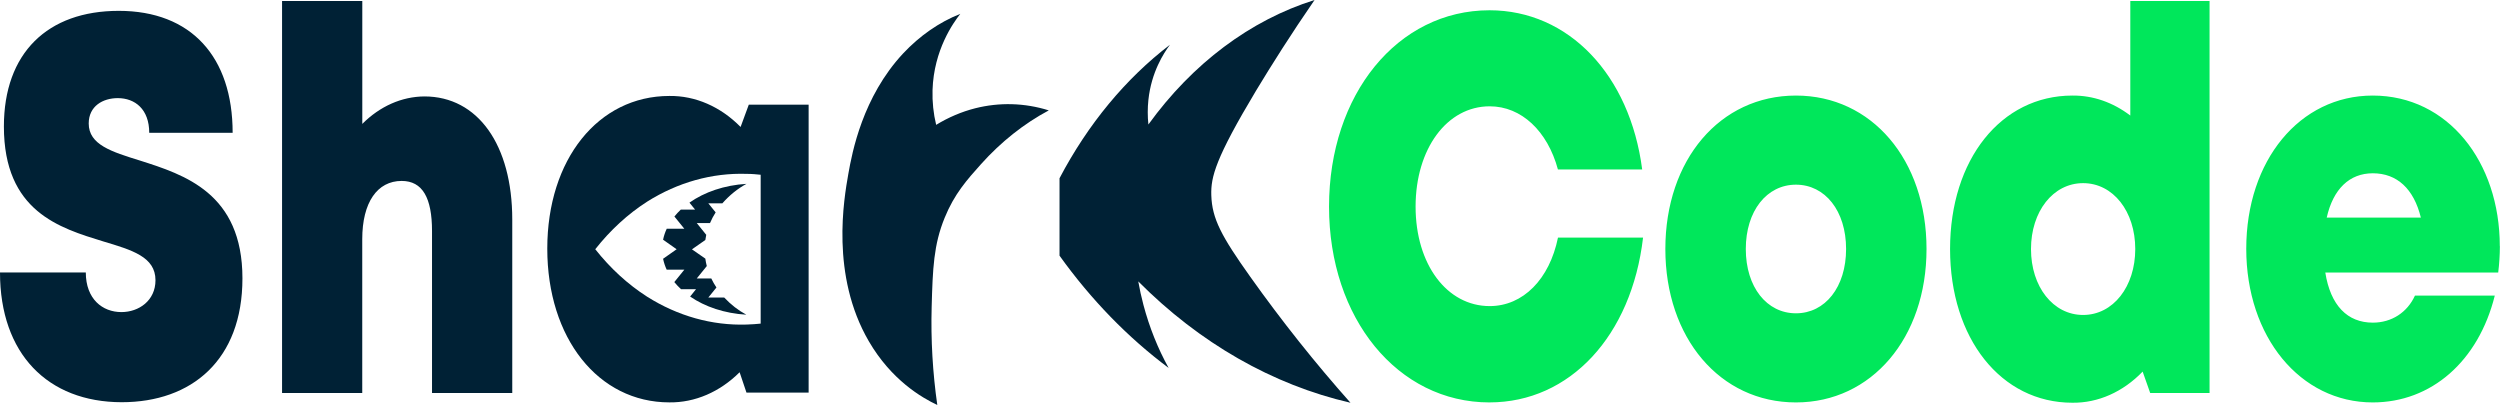 <svg width="642" height="104" viewBox="0 0 642 104" fill="none" xmlns="http://www.w3.org/2000/svg">
<path d="M0 69.963H22.035C22.035 76.811 26.328 80.144 31.179 80.144C35.652 80.144 39.927 77.204 39.927 71.964C39.927 65.95 33.892 64.209 26.512 61.995C15.304 58.55 1 54.304 1 32.481C1 13.6 12.217 2.787 30.496 2.787C49.084 2.787 59.743 14.587 59.743 34.105H38.322C38.322 28.044 34.669 25.198 30.243 25.198C26.435 25.198 22.782 27.237 22.782 31.712C22.782 37.158 28.625 38.957 35.926 41.224C47.337 44.865 62.259 49.579 62.259 71.481C62.259 92.422 49.247 103.289 31.243 103.289C12.265 103.262 0 90.862 0 69.963ZM131.549 56.385V100.921H110.943V59.341C110.943 50.816 108.518 46.464 103.143 46.464C96.91 46.464 93.025 51.937 93.025 61.428V100.921H72.433V0.26H93.038V31.818C97.554 27.285 103.187 24.796 109.003 24.763C122.723 24.774 131.549 37.217 131.549 56.385Z" fill="#002135"/>
<path d="M382.506 103.342C358.898 103.342 341.297 81.742 341.297 53.067C341.297 24.232 358.898 2.638 382.506 2.638C402.826 2.638 418.567 19.221 421.713 43.512H400.073C397.412 33.681 390.714 27.3 382.553 27.3C371.578 27.3 363.523 38.214 363.523 53.056C363.523 67.898 371.578 78.605 382.553 78.605C391.141 78.605 397.919 71.672 400.089 61.019H421.937C418.991 86.228 403.159 103.336 382.506 103.336V103.342ZM427.662 63.943C427.662 41.017 441.696 24.54 461.197 24.54C480.631 24.54 494.73 40.996 494.73 63.943C494.73 86.769 480.631 103.342 461.197 103.342C441.696 103.342 427.662 86.79 427.662 63.943ZM461.197 80.457C468.708 80.457 474.076 73.721 474.076 63.943C474.076 54.166 468.688 47.424 461.197 47.424C453.706 47.424 448.321 54.166 448.321 63.943C448.321 73.721 453.706 80.457 461.197 80.457ZM567.416 0.26V100.921H552.17L550.23 95.427C545.181 100.661 538.789 103.495 532.201 103.421C513.85 103.421 500.777 86.924 500.777 63.944C500.777 40.964 513.85 24.54 532.201 24.54C537.447 24.49 542.599 26.269 547.062 29.674V0.26H567.416ZM548.335 63.96C548.335 54.299 542.664 47.032 534.946 47.032C527.225 47.032 521.559 54.299 521.559 63.96C521.559 73.621 527.231 80.882 534.946 80.882C542.658 80.882 548.335 73.6 548.335 63.944V63.96ZM641.969 63.243C641.958 65.5 641.815 67.753 641.54 69.984H597.136C598.481 78.478 602.841 82.857 609.342 82.857C614.156 82.857 618.179 80.251 620.158 75.919H640.66C636.449 92.799 624.346 103.342 609.322 103.342C590.66 103.342 576.838 86.477 576.838 63.885C576.838 41.214 590.55 24.54 609.322 24.54C628.602 24.54 641.947 41.526 641.947 63.243H641.969ZM597.5 55.88H621.677C619.869 48.491 615.56 44.499 609.342 44.499C603.337 44.499 599.16 48.533 597.5 55.88Z" fill="#00E75B"/>
<path d="M292.298 72.214C292.659 74.266 293.105 76.295 293.632 78.292C295.157 84.04 297.336 89.491 300.103 94.482C289.64 86.679 280.195 76.961 272.087 65.658V45.773C279.376 31.896 289.06 20.189 300.445 11.492C298.822 13.664 295.668 18.537 294.908 25.655C294.686 27.752 294.686 29.875 294.908 31.972C306.242 16.302 321.098 5.169 337.577 0C331.569 8.722 326.559 16.647 322.553 23.288C312.13 40.672 310.916 45.455 311.062 50.132C311.249 56.167 313.666 60.668 321.048 71.046C329.138 82.425 337.737 93.235 346.803 103.427C326.8 98.825 308.048 88.095 292.264 72.219L292.298 72.214ZM269.331 28.346C262.971 31.74 257.1 36.392 251.95 42.121C248.309 46.193 245.081 49.797 242.591 55.922C239.749 62.877 239.522 68.981 239.251 78.791C239.021 87.233 239.506 95.682 240.698 104C236.749 102.142 228.923 97.63 223.097 87.608C213.258 70.68 216.718 51.087 217.86 44.611C218.831 39.122 221.514 24.896 231.902 13.748C236.2 9.162 241.202 5.696 246.609 3.556C244.841 5.802 239.801 12.809 239.475 23.117C239.386 26.142 239.7 29.164 240.406 32.062C243.577 30.127 246.933 28.7 250.396 27.815C256.659 26.229 263.132 26.41 269.331 28.346ZM191.691 47.212C185.995 47.552 180.886 49.336 177.053 52.037L178.5 53.831H174.829C174.248 54.37 173.7 54.961 173.189 55.599L175.739 58.747H171.214C170.798 59.627 170.483 60.573 170.279 61.56L173.76 64.007L170.279 66.455C170.485 67.434 170.795 68.374 171.202 69.252H175.739L173.163 72.437C173.702 73.093 174.276 73.703 174.881 74.263H178.744L177.224 76.153C181.028 78.775 186.068 80.485 191.653 80.814C189.592 79.702 187.678 78.215 185.973 76.403H181.899L183.981 73.828C183.49 73.101 183.048 72.325 182.659 71.508H178.929L181.504 68.323C181.341 67.701 181.216 67.064 181.131 66.418L177.697 64.029L181.131 61.629C181.191 61.184 181.272 60.738 181.363 60.302L178.933 57.287H182.329C182.74 56.315 183.226 55.395 183.78 54.538L181.899 52.218H185.501C187.327 50.138 189.419 48.447 191.691 47.212ZM173.164 55.625C173.164 55.625 173.164 55.594 173.189 55.594L173.164 55.625Z" fill="#002135"/>
<path d="M192.288 26.882L190.184 32.604C185.036 27.378 178.565 24.56 171.905 24.642C153.618 24.642 140.542 40.943 140.542 63.849C140.542 86.833 153.618 103.332 171.905 103.332C178.458 103.408 184.83 100.673 189.935 95.592L191.695 100.826H207.656V26.882H192.288ZM195.34 83.102C194.323 83.208 193.108 83.304 191.717 83.346C182.852 83.63 174.07 81.168 166.17 76.185C161.238 73.026 156.746 68.913 152.863 64.003C156.744 59.082 161.237 54.961 166.17 51.794C174.072 46.818 182.853 44.362 191.717 44.649C193.108 44.649 194.323 44.771 195.34 44.877V83.102Z" fill="#002135"/>
</svg>
